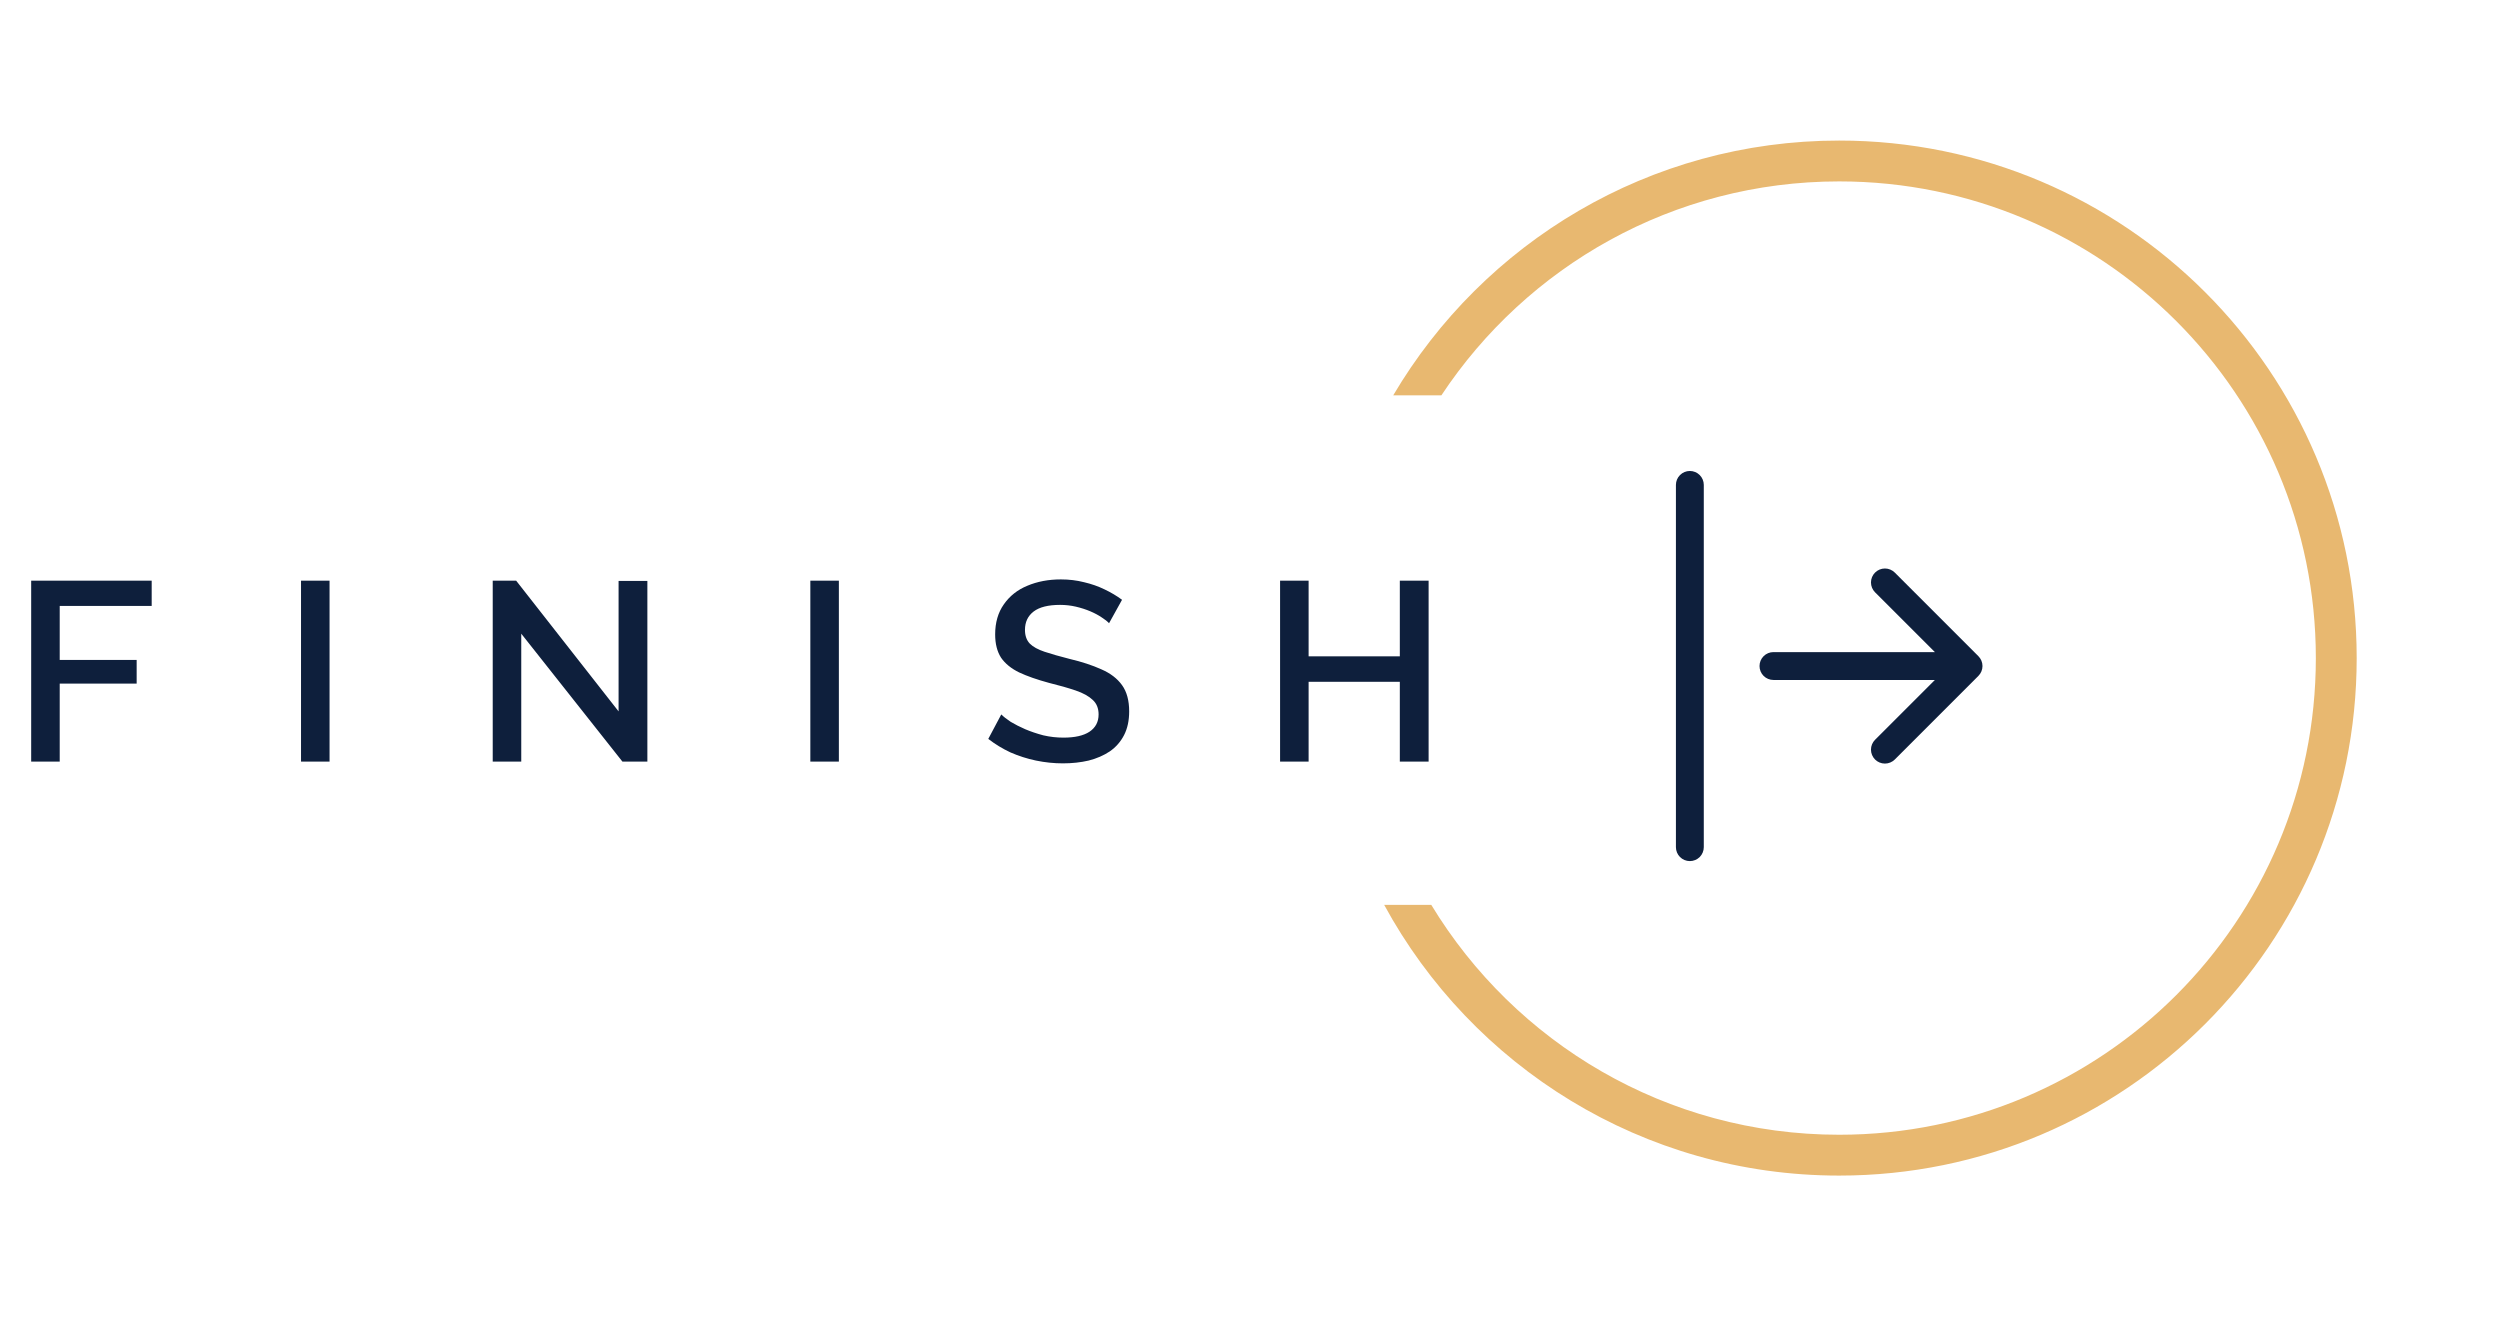 <svg width="157" height="83" viewBox="0 0 157 83" fill="none" xmlns="http://www.w3.org/2000/svg">
<path d="M1.958 47.827V36.467H9.526V38.051H3.75V41.443H8.582V42.931H3.75V47.827H1.958ZM18.904 47.827V36.467H20.696V47.827H18.904ZM32.735 39.795V47.827H30.943V36.467H32.415L38.847 44.675V36.483H40.655V47.827H39.087L32.735 39.795ZM50.889 47.827V36.467H52.681V47.827H50.889ZM69.648 39.139C69.541 39.022 69.387 38.899 69.184 38.771C68.981 38.633 68.742 38.505 68.464 38.387C68.187 38.27 67.888 38.174 67.568 38.099C67.248 38.025 66.918 37.987 66.576 37.987C65.829 37.987 65.275 38.126 64.912 38.403C64.549 38.681 64.368 39.065 64.368 39.555C64.368 39.918 64.469 40.206 64.672 40.419C64.875 40.622 65.184 40.792 65.6 40.931C66.016 41.07 66.539 41.219 67.168 41.379C67.936 41.56 68.603 41.779 69.168 42.035C69.734 42.281 70.165 42.611 70.464 43.027C70.763 43.443 70.912 43.992 70.912 44.675C70.912 45.251 70.805 45.747 70.592 46.163C70.379 46.579 70.08 46.92 69.696 47.187C69.312 47.443 68.87 47.635 68.368 47.763C67.867 47.88 67.328 47.939 66.752 47.939C66.187 47.939 65.621 47.88 65.056 47.763C64.501 47.646 63.968 47.475 63.456 47.251C62.955 47.017 62.491 46.734 62.064 46.403L62.88 44.867C63.019 45.006 63.216 45.16 63.472 45.331C63.739 45.491 64.043 45.646 64.384 45.795C64.736 45.944 65.115 46.072 65.52 46.179C65.936 46.275 66.358 46.323 66.784 46.323C67.499 46.323 68.043 46.2 68.416 45.955C68.8 45.699 68.992 45.337 68.992 44.867C68.992 44.483 68.87 44.179 68.624 43.955C68.379 43.721 68.022 43.523 67.552 43.363C67.083 43.203 66.523 43.043 65.872 42.883C65.126 42.681 64.501 42.462 64 42.227C63.499 41.982 63.12 41.672 62.864 41.299C62.619 40.915 62.496 40.43 62.496 39.843C62.496 39.096 62.678 38.467 63.04 37.955C63.403 37.432 63.894 37.043 64.512 36.787C65.141 36.52 65.846 36.387 66.624 36.387C67.136 36.387 67.621 36.446 68.08 36.563C68.539 36.67 68.966 36.819 69.36 37.011C69.766 37.203 70.133 37.422 70.464 37.667L69.648 39.139ZM89.717 36.467V47.827H87.909V42.819H82.181V47.827H80.389V36.467H82.181V41.219H87.909V36.467H89.717Z" fill="#0E1F3C"/>
<path fill-rule="evenodd" clip-rule="evenodd" d="M110.498 41.827C110.498 42.059 110.59 42.282 110.754 42.446C110.918 42.61 111.141 42.702 111.373 42.702H121.511L117.754 46.458C117.589 46.622 117.497 46.845 117.497 47.077C117.497 47.31 117.589 47.532 117.754 47.697C117.918 47.861 118.141 47.953 118.373 47.953C118.605 47.953 118.828 47.861 118.993 47.697L124.243 42.447C124.324 42.365 124.389 42.269 124.433 42.163C124.477 42.056 124.5 41.942 124.5 41.827C124.5 41.712 124.477 41.598 124.433 41.492C124.389 41.386 124.324 41.289 124.243 41.208L118.993 35.958C118.828 35.794 118.605 35.701 118.373 35.701C118.141 35.701 117.918 35.794 117.754 35.958C117.589 36.122 117.497 36.345 117.497 36.577C117.497 36.81 117.589 37.032 117.754 37.197L121.511 40.952H111.373C111.141 40.952 110.918 41.044 110.754 41.209C110.59 41.373 110.498 41.595 110.498 41.827ZM106.123 54.077C105.891 54.077 105.668 53.985 105.504 53.821C105.34 53.657 105.248 53.434 105.248 53.202V30.452C105.248 30.22 105.34 29.998 105.504 29.834C105.668 29.669 105.891 29.577 106.123 29.577C106.355 29.577 106.578 29.669 106.742 29.834C106.906 29.998 106.998 30.22 106.998 30.452V53.202C106.998 53.434 106.906 53.657 106.742 53.821C106.578 53.985 106.355 54.077 106.123 54.077Z" fill="#0E1F3C"/>
<g filter="url(#filter0_d_2_8651)">
<path fill-rule="evenodd" clip-rule="evenodd" d="M145.435 41.327C145.435 57.86 132.033 71.262 115.5 71.262C104.641 71.262 95.133 65.48 89.885 56.827H86.927C92.432 66.954 103.163 73.827 115.5 73.827C133.449 73.827 148 59.276 148 41.327C148 23.378 133.449 8.827 115.5 8.827C103.574 8.827 93.148 15.251 87.494 24.827H90.519C95.877 16.732 105.065 11.392 115.5 11.392C132.033 11.392 145.435 24.795 145.435 41.327Z" fill="#E8B870"/>
</g>
<defs>
<filter id="filter0_d_2_8651" x="78.377" y="0.277" width="78.174" height="82.101" filterUnits="userSpaceOnUse" color-interpolation-filters="sRGB">
<feFlood flood-opacity="0" result="BackgroundImageFix"/>
<feColorMatrix in="SourceAlpha" type="matrix" values="0 0 0 0 0 0 0 0 0 0 0 0 0 0 0 0 0 0 127 0" result="hardAlpha"/>
<feOffset/>
<feGaussianBlur stdDeviation="4.275"/>
<feColorMatrix type="matrix" values="0 0 0 0 0.91 0 0 0 0 0.722 0 0 0 0 0.439 0 0 0 0.3 0"/>
<feBlend mode="normal" in2="BackgroundImageFix" result="effect1_dropShadow_2_8651"/>
<feBlend mode="normal" in="SourceGraphic" in2="effect1_dropShadow_2_8651" result="shape"/>
</filter>
</defs>
</svg>
